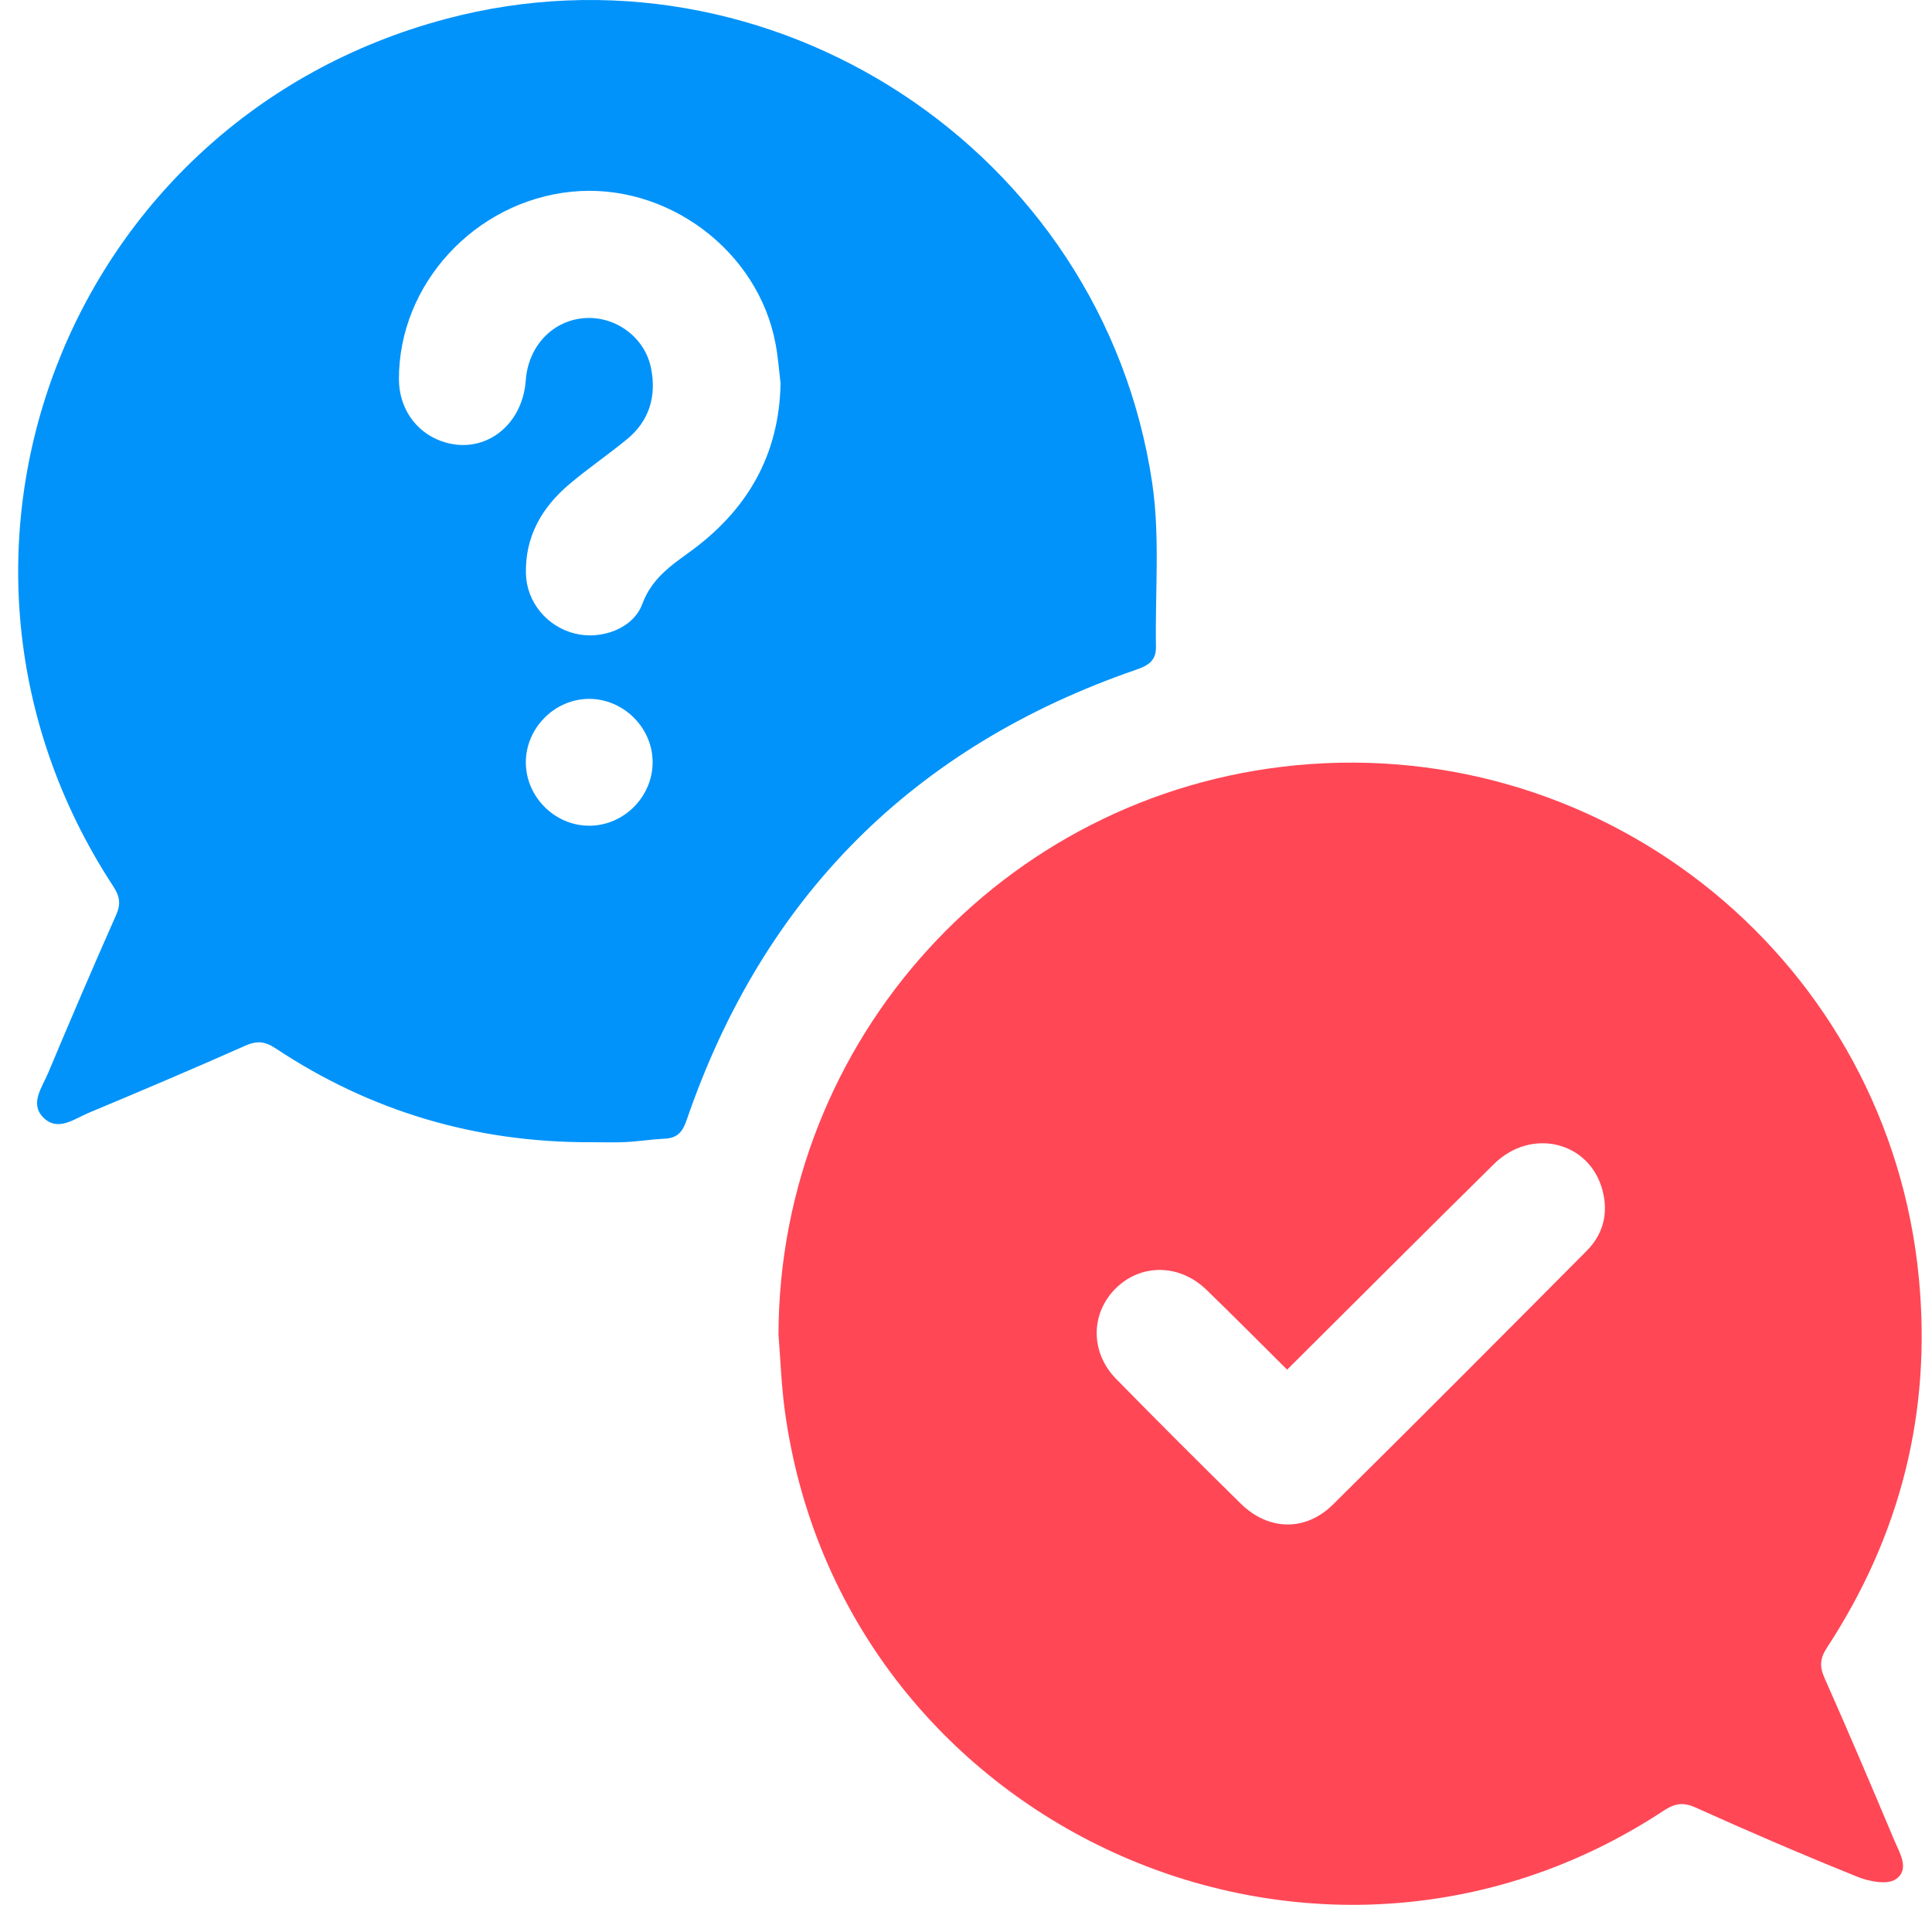 <svg width="71" height="70" viewBox="0 0 71 70" fill="none" xmlns="http://www.w3.org/2000/svg">
<g id="Group 75">
<path id="Vector" d="M28.609 49.018C28.648 38.208 36.851 29.167 47.602 28.125C59.163 27.005 69.414 35.434 70.518 46.971C70.989 51.892 69.844 56.414 67.144 60.542C66.883 60.941 66.859 61.235 67.05 61.663C67.926 63.636 68.771 65.621 69.607 67.611C69.805 68.086 70.204 68.702 69.663 69.062C69.348 69.272 68.686 69.142 68.257 68.968C66.256 68.162 64.274 67.309 62.307 66.422C61.834 66.207 61.525 66.285 61.126 66.548C48.256 75.019 30.866 67.064 28.833 51.775C28.713 50.862 28.681 49.937 28.607 49.018H28.609ZM47.3 50.332C46.3 49.339 45.33 48.36 44.339 47.4C43.35 46.442 41.934 46.428 41.008 47.341C40.075 48.26 40.059 49.693 41.015 50.671C42.528 52.215 44.057 53.743 45.599 55.258C46.617 56.257 47.978 56.286 48.984 55.291C52.109 52.199 55.211 49.084 58.31 45.967C58.92 45.354 59.112 44.587 58.892 43.747C58.421 41.948 56.278 41.421 54.903 42.776C52.38 45.266 49.874 47.774 47.302 50.332H47.3Z" fill="#FF4756"/>
<path id="Vector_2" d="M21.666 41.975C17.479 41.981 13.623 40.844 10.131 38.527C9.735 38.265 9.443 38.237 9.013 38.428C7.107 39.275 5.187 40.089 3.264 40.893C2.728 41.117 2.117 41.606 1.585 41.06C1.087 40.55 1.548 39.956 1.765 39.441C2.58 37.495 3.412 35.556 4.266 33.627C4.446 33.224 4.405 32.942 4.163 32.572C-3.757 20.481 2.405 4.419 16.382 0.696C28.284 -2.474 40.527 5.524 42.343 17.749C42.635 19.72 42.446 21.76 42.481 23.769C42.491 24.268 42.211 24.453 41.763 24.607C33.559 27.436 28.043 32.965 25.229 41.175C25.079 41.613 24.879 41.822 24.429 41.845C23.944 41.868 23.463 41.946 22.979 41.97C22.543 41.991 22.105 41.974 21.668 41.974L21.666 41.975ZM28.687 14.101C28.629 13.62 28.594 13.135 28.506 12.66C27.879 9.214 24.507 6.695 21.006 7.045C17.449 7.401 14.646 10.45 14.661 13.945C14.665 14.979 15.261 15.857 16.194 16.202C17.714 16.764 19.196 15.709 19.322 13.974C19.414 12.726 20.296 11.786 21.464 11.692C22.607 11.601 23.695 12.384 23.925 13.527C24.131 14.551 23.868 15.464 23.039 16.143C22.346 16.712 21.6 17.22 20.917 17.798C19.908 18.653 19.293 19.724 19.328 21.087C19.355 22.132 20.109 23.034 21.135 23.285C22.079 23.518 23.261 23.115 23.602 22.2C23.948 21.266 24.643 20.794 25.36 20.273C27.455 18.75 28.633 16.737 28.685 14.099L28.687 14.101ZM21.62 25.683C20.362 25.701 19.316 26.772 19.324 28.031C19.334 29.291 20.393 30.344 21.653 30.344C22.942 30.344 24.011 29.252 23.983 27.961C23.956 26.703 22.879 25.666 21.62 25.683Z" fill="#0193FA"/>
</g>
</svg>
